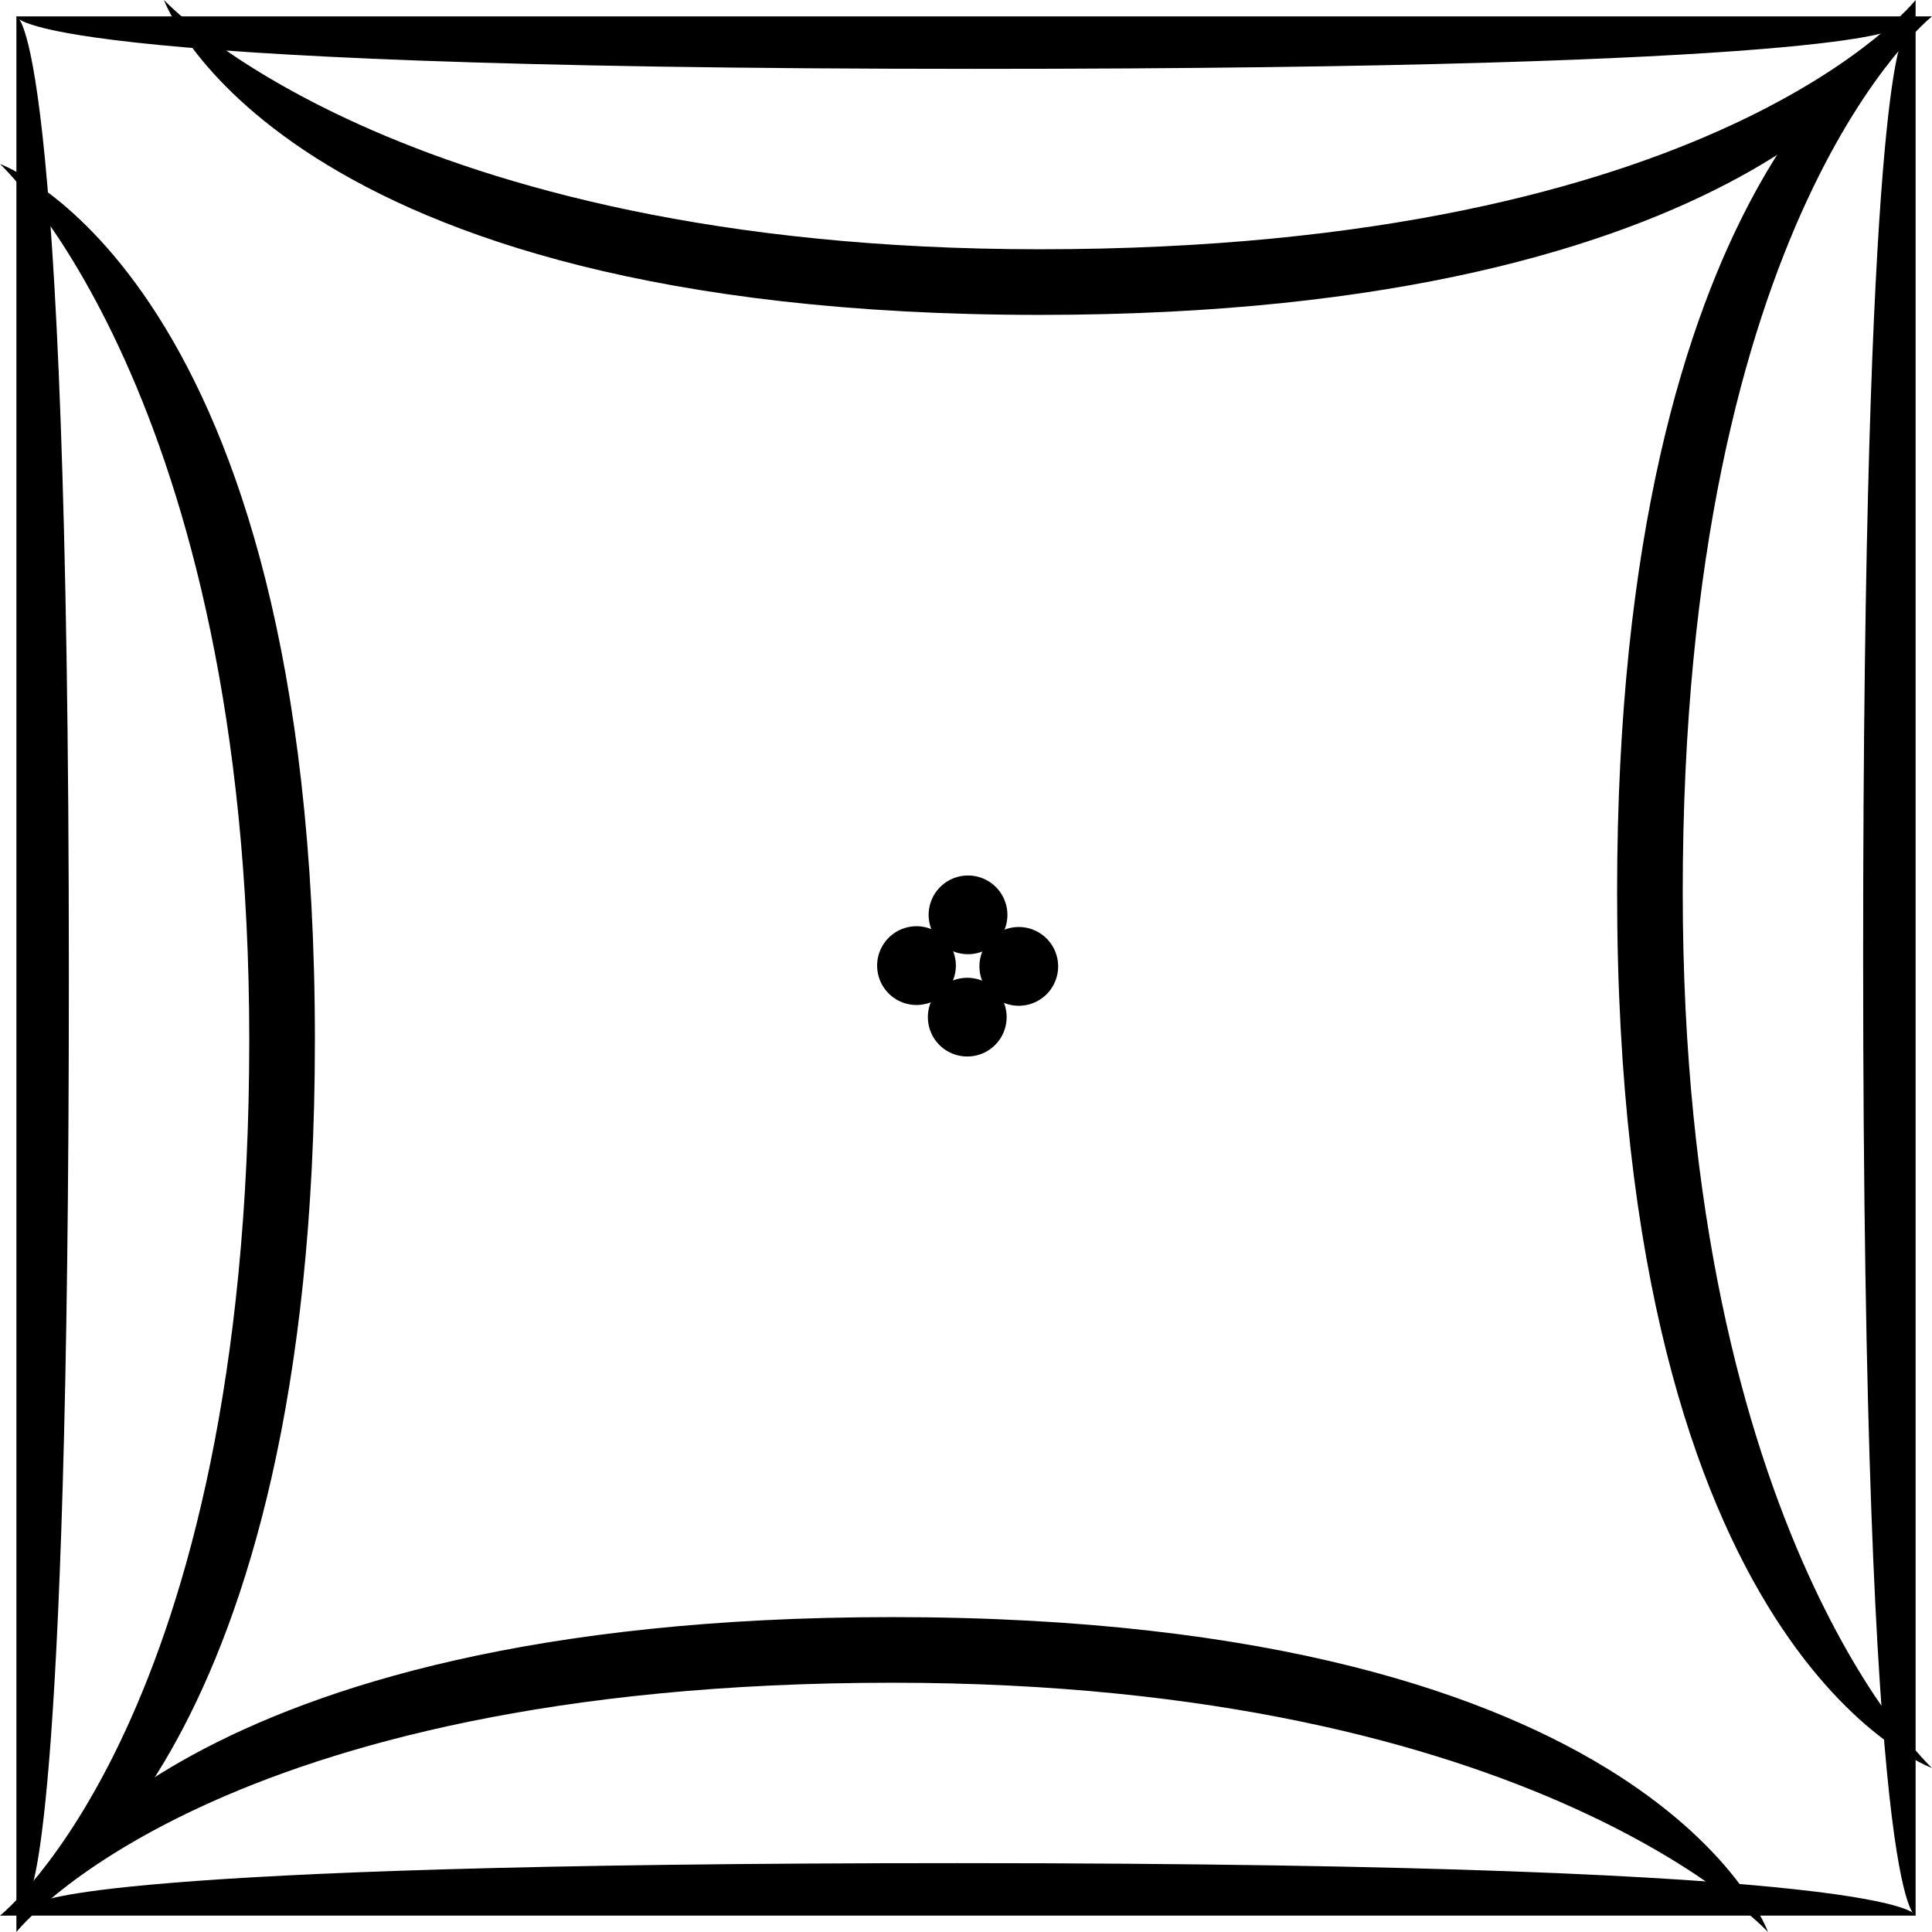 <?xml version="1.0" encoding="UTF-8" standalone="no"?>
<!-- Created with Inkscape (http://www.inkscape.org/) -->

<svg
   xmlns:dc="http://purl.org/dc/elements/1.1/"
   xmlns:cc="http://creativecommons.org/ns#"
   xmlns:rdf="http://www.w3.org/1999/02/22-rdf-syntax-ns#"
   xmlns:svg="http://www.w3.org/2000/svg"
   xmlns="http://www.w3.org/2000/svg"
   xmlns:sodipodi="http://sodipodi.sourceforge.net/DTD/sodipodi-0.dtd"
   xmlns:inkscape="http://www.inkscape.org/namespaces/inkscape"
   width="294.5"
   height="294.5"
   id="svg3472"
   version="1.1"
   inkscape:version="0.48.4 r9939"
   sodipodi:docname="New document 8">
  <defs
     id="defs3474" />
  <sodipodi:namedview
     id="base"
     pagecolor="#ffffff"
     bordercolor="#666666"
     borderopacity="1.0"
     inkscape:pageopacity="0.0"
     inkscape:pageshadow="2"
     inkscape:zoom="0.98994949"
     inkscape:cx="333.55681"
     inkscape:cy="152.92806"
     inkscape:document-units="px"
     inkscape:current-layer="layer1"
     showgrid="false"
     inkscape:window-width="1366"
     inkscape:window-height="705"
     inkscape:window-x="-8"
     inkscape:window-y="-8"
     inkscape:window-maximized="1" />
  <g
     inkscape:label="Layer 1"
     inkscape:groupmode="layer"
     id="layer1"
     transform="translate(0,-757.862)">
    <path
       sodipodi:nodetypes="ccscscsc"
       inkscape:connector-curvature="0"
       id="path3044"
       d="m 2.5,760.362 292,0 c 0,0 -37.996,29.978 -37.996,133.494 0,98.52 37.996,133.506 37.996,133.506 0,0 -48,-16.964 -48,-133.506 0,-109.007 42.004,-131.494 42.004,-131.494 0,0 -7.359,6 -139.918,5.996 C 2.5,768.353 2.5,760.362 2.5,760.362 z"
       style="fill:#000000;stroke:#000000;stroke-width:0;stroke-linecap:butt;stroke-linejoin:miter;stroke-miterlimit:4;stroke-opacity:1;stroke-dasharray:none;display:inline" />
    <path
       transform="matrix(1,0,0,1,-1.444,755.314)"
       d="m 155.005,142.002 a 6.002,5.998 0 1 1 -12.005,0 6.002,5.998 0 1 1 12.005,0 z"
       sodipodi:ry="5.9980502"
       sodipodi:rx="6.0023398"
       sodipodi:cy="142.00241"
       sodipodi:cx="149.00233"
       id="path3052"
       style="fill:#000000;fill-opacity:1;fill-rule:evenodd;stroke:none;display:inline"
       sodipodi:type="arc" />
    <path
       style="fill:#000000;stroke:#000000;stroke-width:0;stroke-linecap:butt;stroke-linejoin:miter;stroke-miterlimit:4;stroke-opacity:1;stroke-dasharray:none;display:inline"
       d="m 2.5,760.362 0,292 c 0,0 29.977,-37.996 133.494,-37.996 98.52,0 133.506,37.996 133.506,37.996 0,0 -16.964,-48 -133.506,-48 -109.007,0 -131.494,42.004 -131.494,42.004 0,0 6,-7.359 5.996,-139.918 C 10.486,760.362 2.5,760.362 2.5,760.362 z"
       id="path3436"
       inkscape:connector-curvature="0"
       sodipodi:nodetypes="ccscscsc"
       inkscape:transform-center-x="-133.5"
       inkscape:transform-center-y="146" />
    <path
       style="fill:#000000;stroke:#000000;stroke-width:0;stroke-linecap:butt;stroke-linejoin:miter;stroke-miterlimit:4;stroke-opacity:1;stroke-dasharray:none;display:inline"
       d="M 292,1049.862 0,1049.862 c 0,0 37.996,-29.978 37.996,-133.494 C 37.996,817.848 0,782.862 0,782.862 c 0,0 48,16.964 48,133.506 0,109.007 -42.004,131.494 -42.004,131.494 0,0 7.359,-6 139.918,-5.996 146.086,0 146.086,7.996 146.086,7.996 z"
       id="path3440"
       inkscape:connector-curvature="0"
       sodipodi:nodetypes="ccscscsc" />
    <path
       sodipodi:type="arc"
       style="fill:#000000;fill-opacity:1;fill-rule:evenodd;stroke:none;display:inline"
       id="path3442"
       sodipodi:cx="149.00233"
       sodipodi:cy="142.00241"
       sodipodi:rx="6.0023398"
       sodipodi:ry="5.9980502"
       d="m 155.005,142.002 a 6.002,5.998 0 1 1 -12.005,0 6.002,5.998 0 1 1 12.005,0 z"
       transform="matrix(-1,0,0,-1,296.444,1054.91)" />
    <path
       inkscape:transform-center-y="-146"
       inkscape:transform-center-x="133.5"
       sodipodi:nodetypes="ccscscsc"
       inkscape:connector-curvature="0"
       id="path3444"
       d="m 292,1049.862 0,-292 c 0,0 -29.978,37.996 -133.494,37.996 C 59.986,795.858 25,757.862 25,757.862 c 0,0 16.964,48 133.506,48 109.007,0 131.494,-42.004 131.494,-42.004 0,0 -6,7.359 -5.996,139.918 0.005,146.086 7.996,146.086 7.996,146.086 z"
       style="fill:#000000;stroke:#000000;stroke-width:0;stroke-linecap:butt;stroke-linejoin:miter;stroke-miterlimit:4;stroke-opacity:1;stroke-dasharray:none;display:inline" />
    <path
       sodipodi:type="arc"
       style="fill:#000000;fill-opacity:1;fill-rule:evenodd;stroke:none;display:inline"
       id="path3450"
       sodipodi:cx="149.00233"
       sodipodi:cy="142.00241"
       sodipodi:rx="6.0023398"
       sodipodi:ry="5.9980502"
       d="m 155.005,142.002 a 6.002,5.998 0 1 1 -12.005,0 6.002,5.998 0 1 1 12.005,0 z"
       transform="matrix(0,1,-1,0,297.298,756.168)" />
    <path
       transform="matrix(0,-1,1,0,-2.298,1054.056)"
       d="m 155.005,142.002 a 6.002,5.998 0 1 1 -12.005,0 6.002,5.998 0 1 1 12.005,0 z"
       sodipodi:ry="5.9980502"
       sodipodi:rx="6.0023398"
       sodipodi:cy="142.00241"
       sodipodi:cx="149.00233"
       id="path3452"
       style="fill:#000000;fill-opacity:1;fill-rule:evenodd;stroke:none;display:inline"
       sodipodi:type="arc" />
  </g>
</svg>
